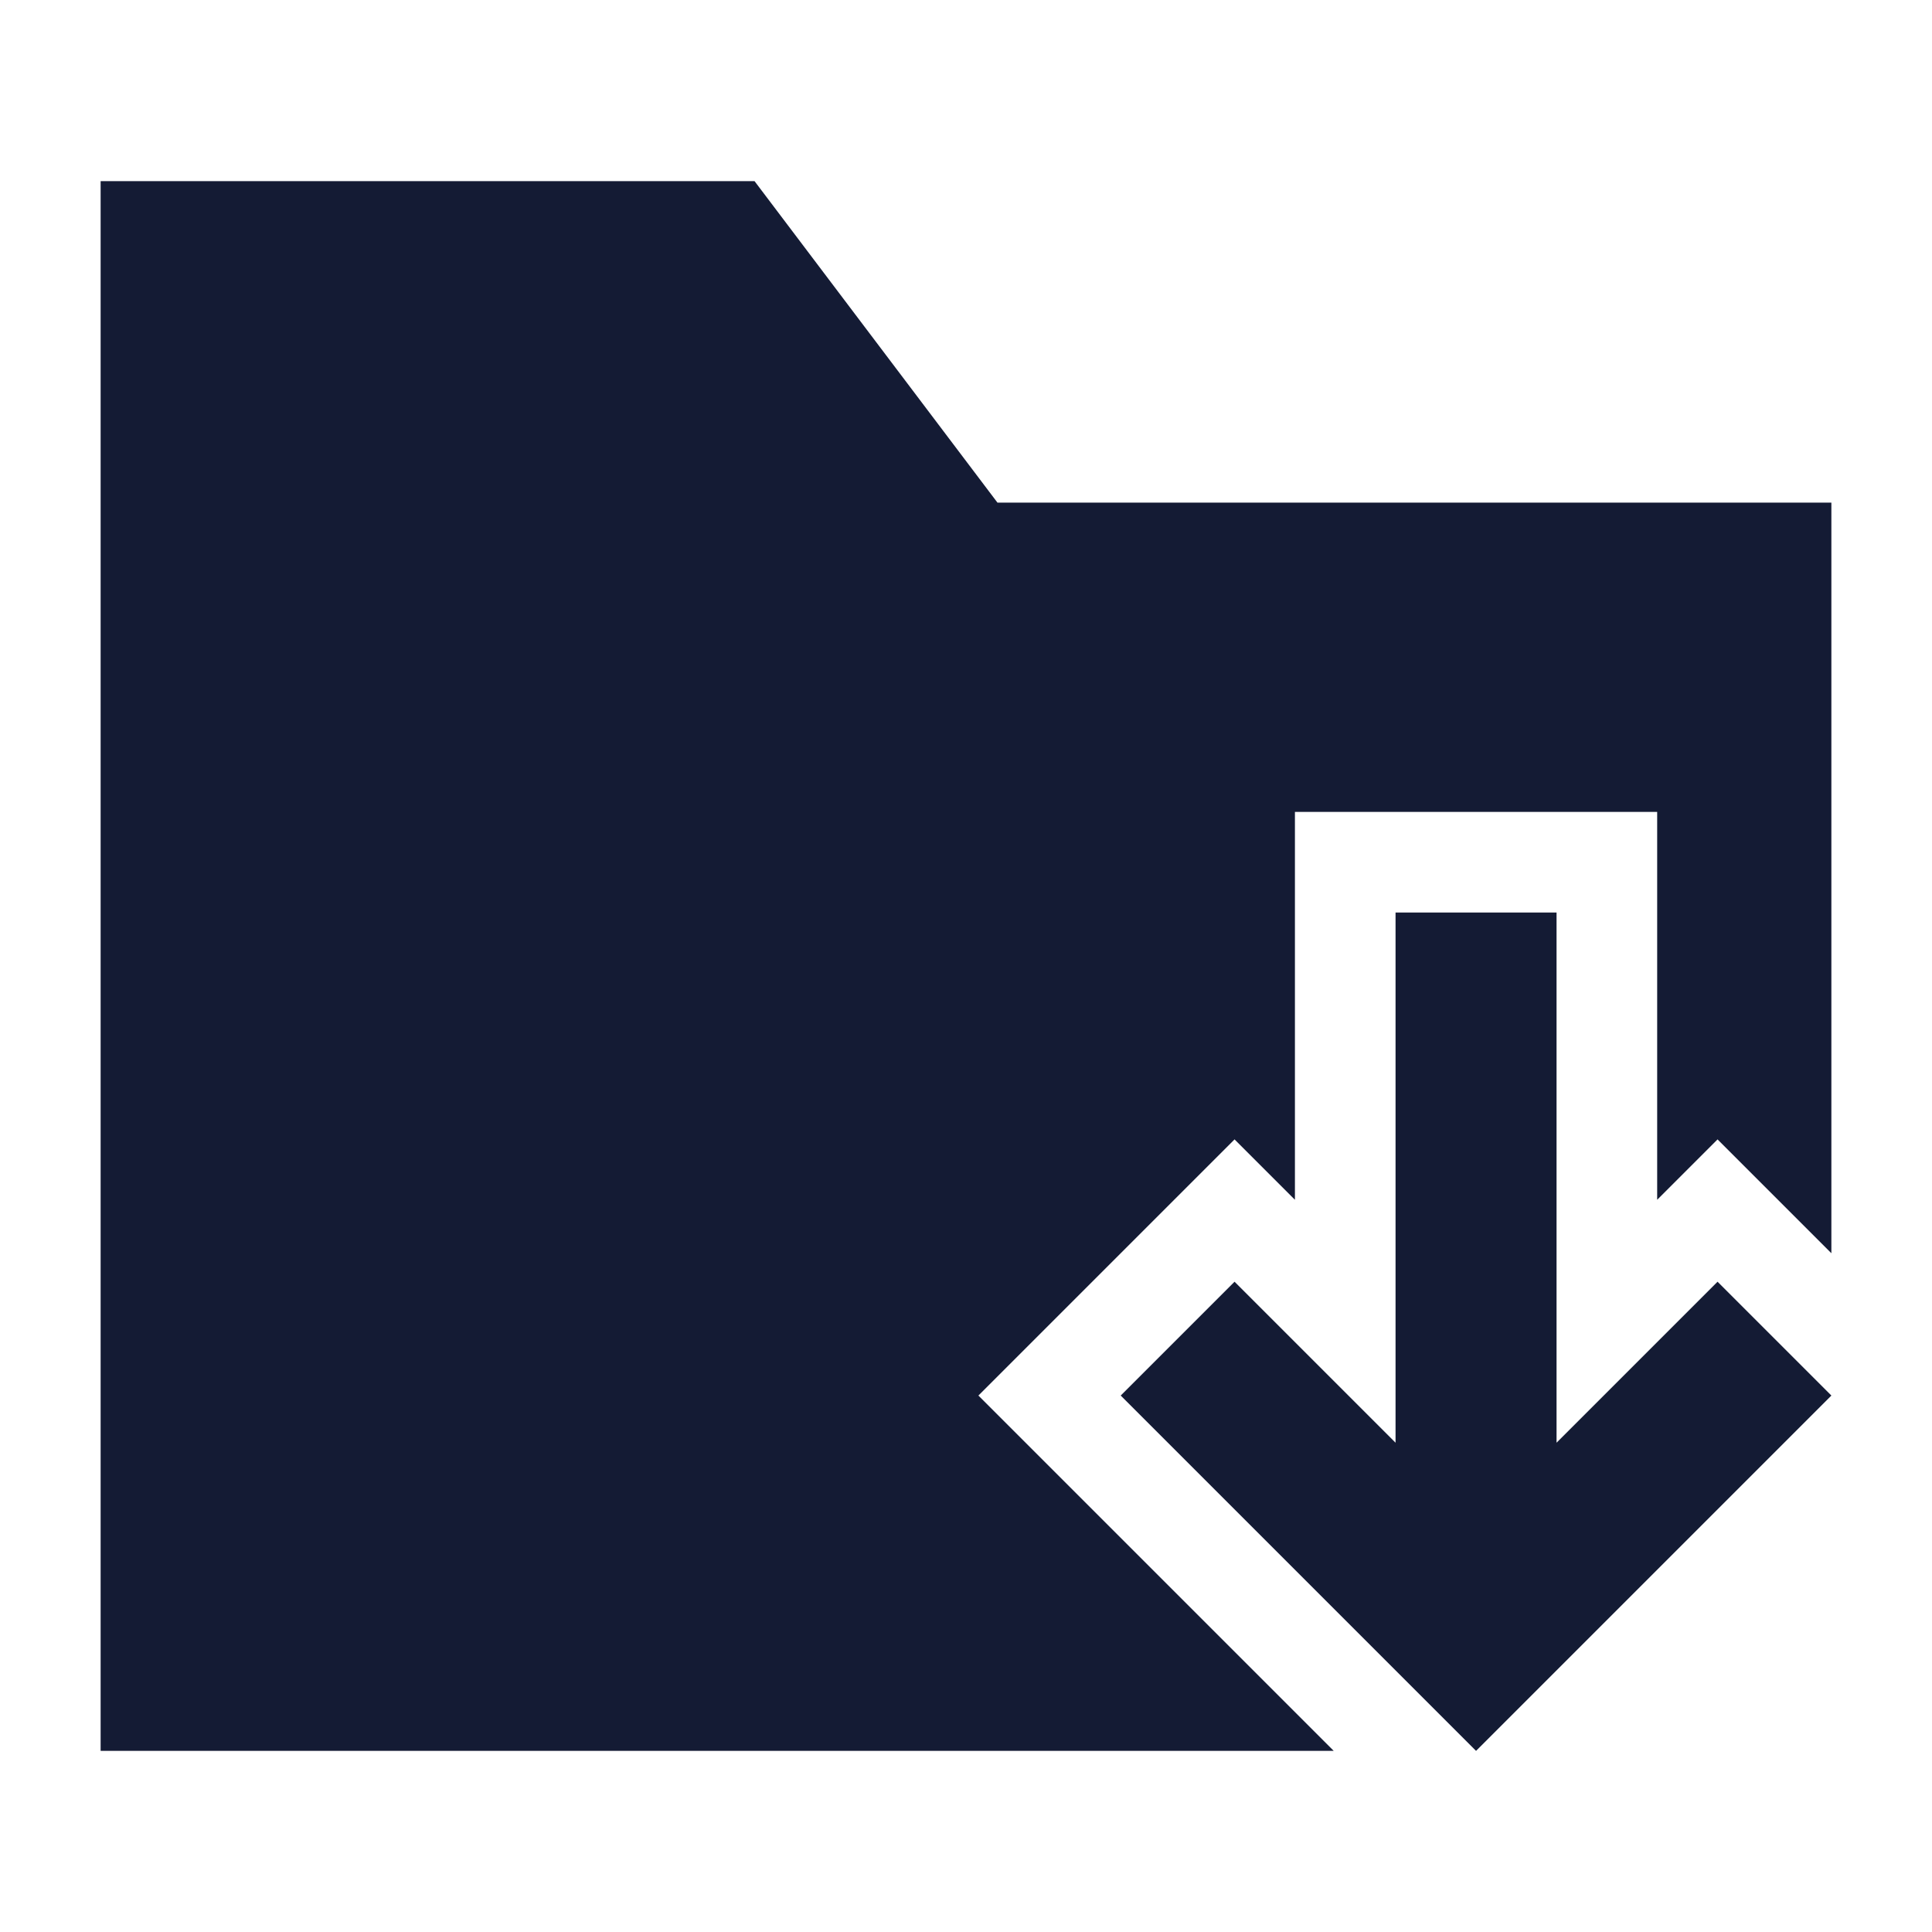 <svg width="24" height="24" viewBox="0 0 24 24" fill="none" xmlns="http://www.w3.org/2000/svg">
<path fill-rule="evenodd" clip-rule="evenodd" d="M19.336 11.336L19.336 17.922L21.336 15.922L22.75 17.336L18.336 21.75L13.922 17.336L15.336 15.922L17.336 17.922L17.336 11.336L19.336 11.336Z" fill="#141B34"/>
<path d="M9.373 2.25H1.25V21.75H16.568L12.154 17.336L15.336 14.154L16.086 14.904V10.086H20.586V14.904L21.336 14.154L22.75 15.568V6.244H12.391L9.373 2.25Z" fill="#141B34"/>
</svg>
